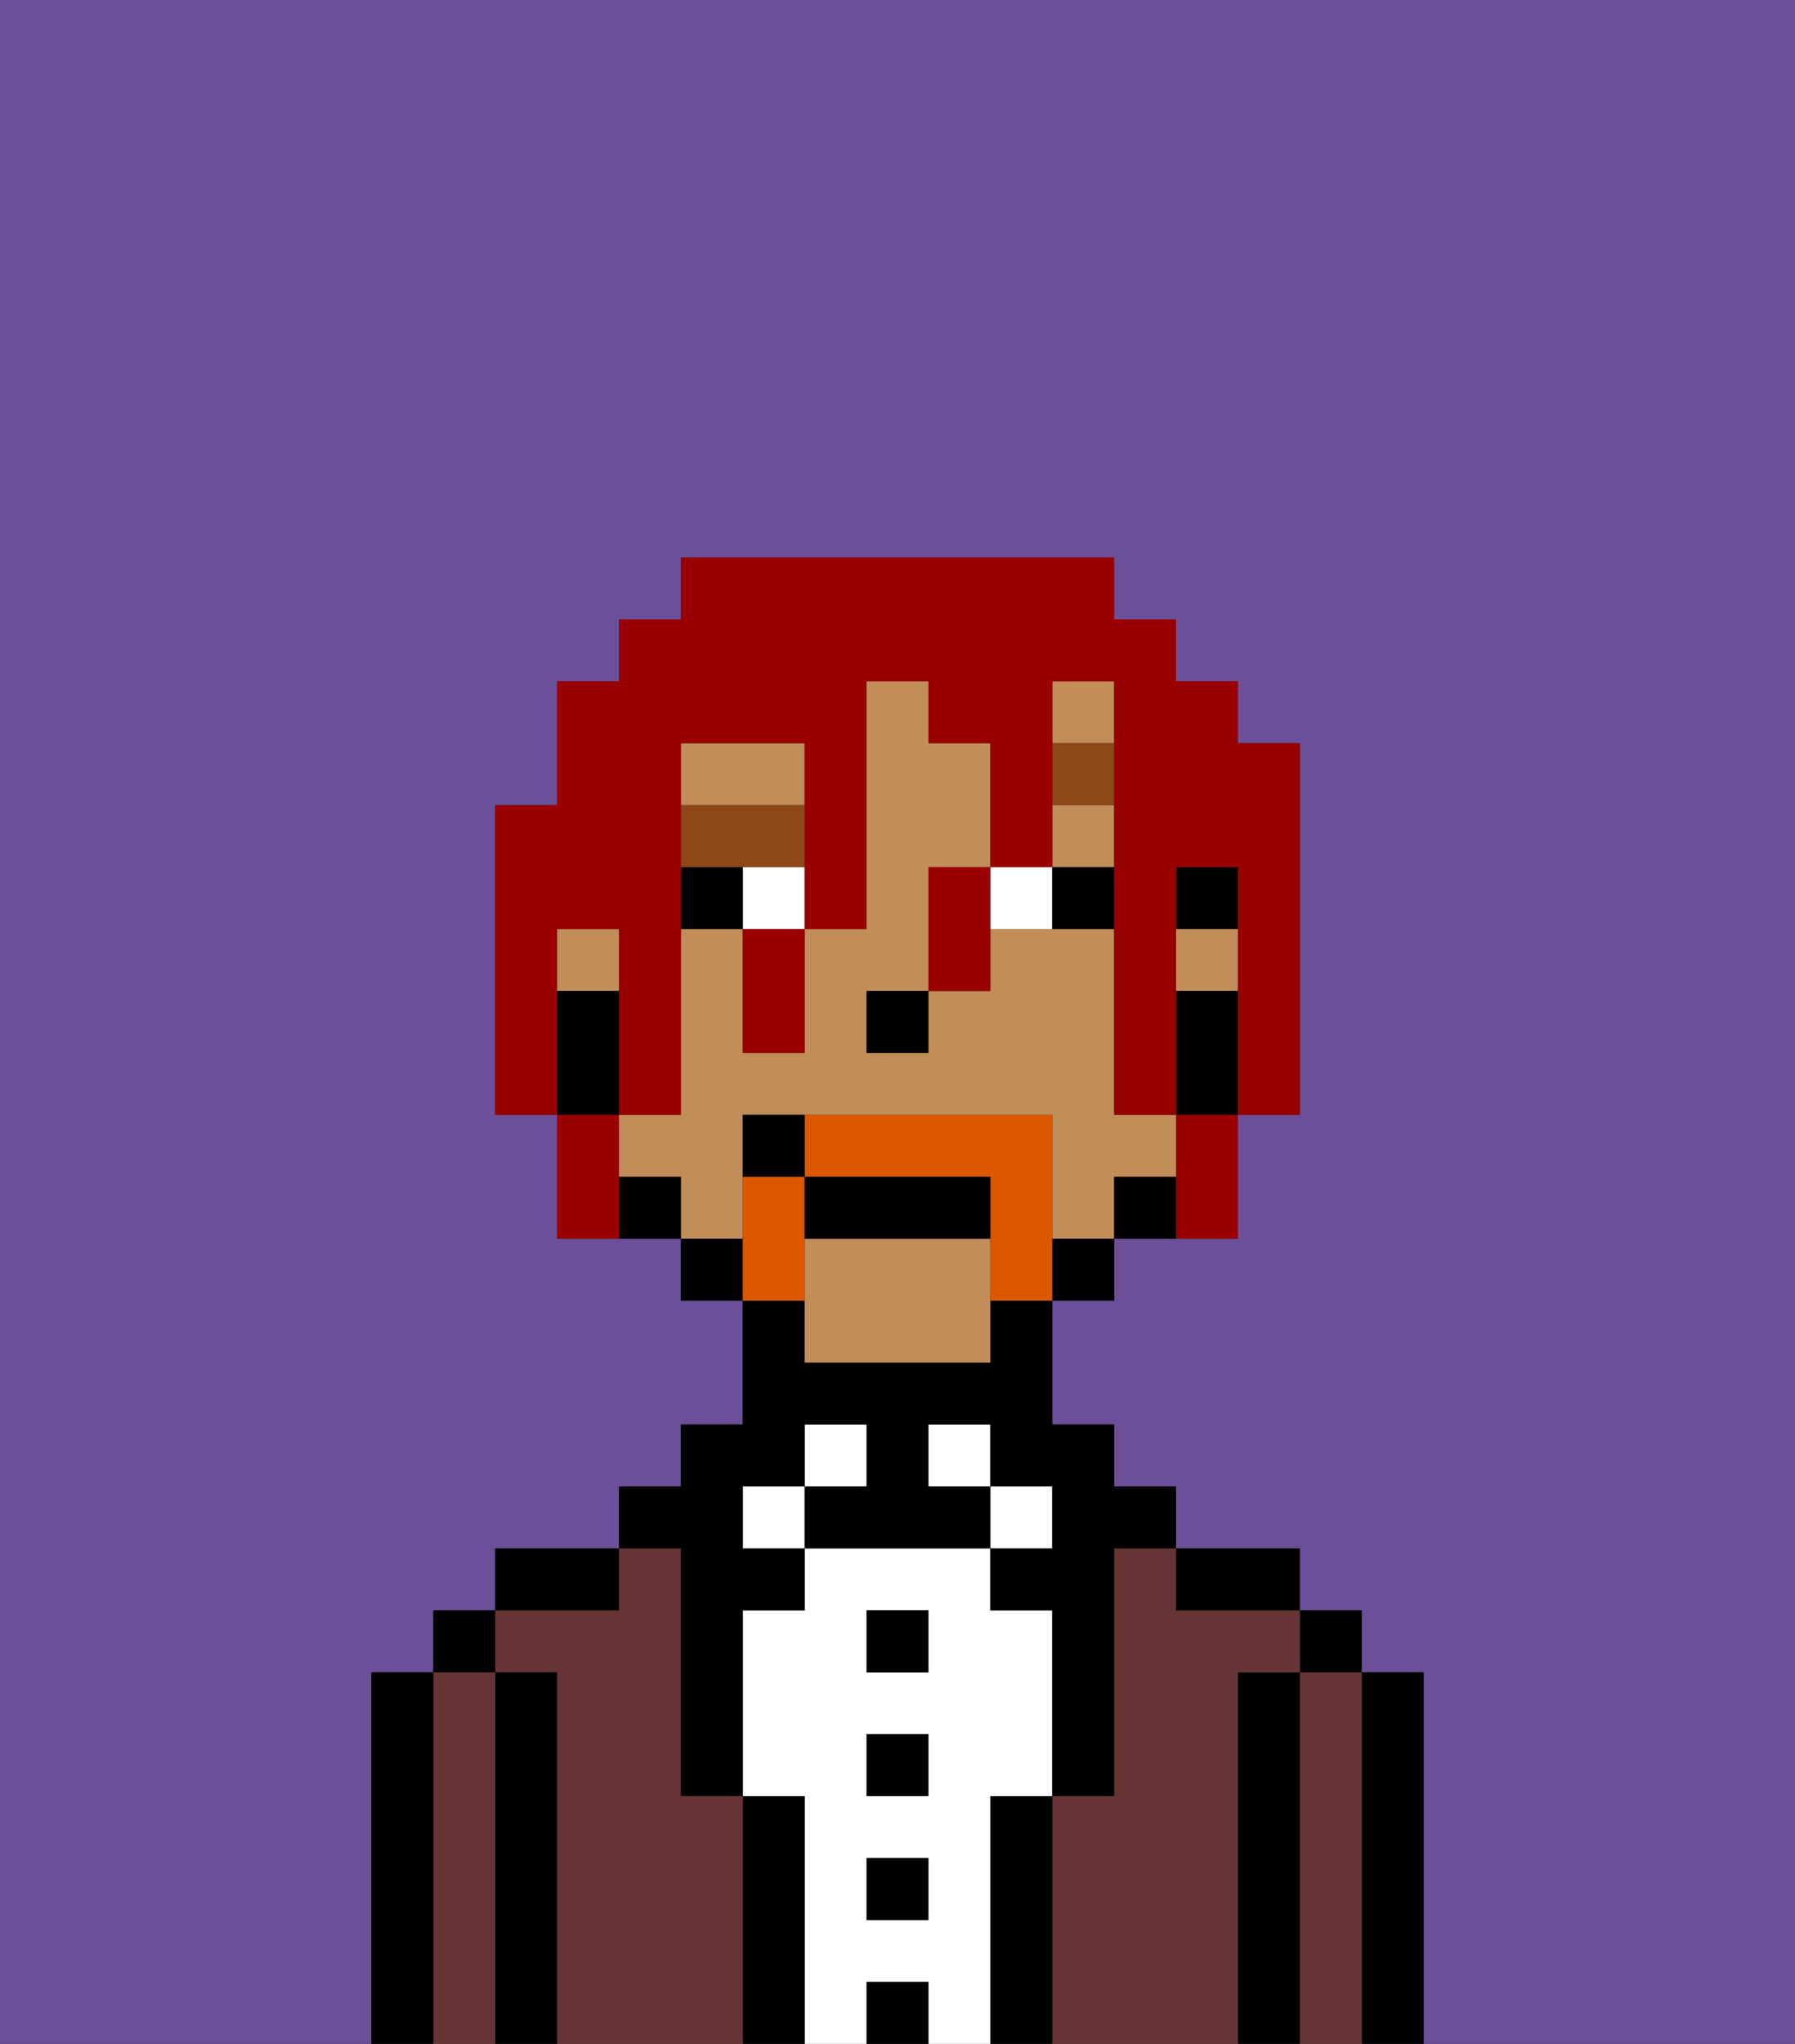 <svg xmlns="http://www.w3.org/2000/svg" viewBox="0 0 29 33"><rect x="0" y="0" width="29" height="33" fill="#333333" stroke="none"/><defs><style>polygon,rect,path{shape-rendering:crispedges;}.cb109-1{fill:#6b4f99;}.cb109-2{fill:#000000;}.cb109-3{fill:#663434;}.cb109-4{fill:#ffffff;}.cb109-5{fill:#c18d59;}.cb109-6{fill:#8e4717;}.cb109-7{fill:#db5800;}.cb109-8{fill:#990000;}</style></defs><path class="cb109-1" d="M6,32V27H7V26H8V25h2V24h1V23h1V21H11V20H9V18H8V13H9V11h1V10h1V9h7v1h1v1h1v1h1v6H20v2H18v1H17v2h1v1h1v1h2v1h1v1h1v6h6V0H0V33H6Z"/><path class="cb109-2" d="M23,27H22v6h1V27Z"/><path class="cb109-3" d="M22,27H21v6h1V27Z"/><rect class="cb109-2" x="21" y="26" width="1" height="1"/><path class="cb109-2" d="M21,27H20v6h1V27Z"/><path class="cb109-3" d="M20,27h1V26H19V25H18v4H17v4h3V27Z"/><path class="cb109-2" d="M20,26h1V25H19v1Z"/><path class="cb109-2" d="M17,29H16v4h1V29Z"/><rect class="cb109-4" x="16" y="24" width="1" height="1"/><path class="cb109-4" d="M16,29h1V26H16V25H13v1H12v3h1v4h1V32h1v1h1V29Zm-1,2H14V30h1Zm0-2H14V28h1Zm0-2H14V26h1Z"/><rect class="cb109-4" x="15" y="23" width="1" height="1"/><rect class="cb109-2" x="14" y="32" width="1" height="1"/><rect class="cb109-2" x="14" y="30" width="1" height="1"/><rect class="cb109-2" x="14" y="28" width="1" height="1"/><rect class="cb109-2" x="14" y="26" width="1" height="1"/><rect class="cb109-4" x="13" y="23" width="1" height="1"/><path class="cb109-2" d="M13,29H12v4h1V29Z"/><rect class="cb109-4" x="12" y="24" width="1" height="1"/><path class="cb109-3" d="M12,29H11V25H10v1H8v1H9v6h3V29Z"/><path class="cb109-2" d="M11,26v3h1V26h1V25H12V24h1V23h1v1H13v1h3V24H15V23h1v1h1v1H16v1h1v3h1V25h1V24H18V23H17V21H16v1H13V21H12v2H11v1H10v1h1Z"/><path class="cb109-2" d="M10,25H8v1h2Z"/><path class="cb109-2" d="M9,27H8v6H9V27Z"/><path class="cb109-3" d="M8,27H7v6H8V27Z"/><rect class="cb109-2" x="7" y="26" width="1" height="1"/><path class="cb109-2" d="M7,27H6v6H7V27Z"/><rect class="cb109-2" x="19" y="14" width="1" height="1"/><rect class="cb109-5" x="17" y="11" width="1" height="1"/><rect class="cb109-5" x="9" y="15" width="1" height="1"/><path class="cb109-5" d="M13,12H11v1h2Z"/><path class="cb109-5" d="M12,19V18h5v2h1V19h1V18H18V15H16v1H15v1H14V16h1V14h1V12H15V11H14v4H13v2H12V15H11v3H10v1h1v1h1Z"/><rect class="cb109-5" x="17" y="13" width="1" height="1"/><rect class="cb109-5" x="19" y="15" width="1" height="1"/><path class="cb109-5" d="M13,20v2h3V20Z"/><path class="cb109-2" d="M19,16v2h1V16Z"/><path class="cb109-2" d="M18,19v1h1V19Z"/><rect class="cb109-2" x="17" y="20" width="1" height="1"/><rect class="cb109-2" x="11" y="20" width="1" height="1"/><path class="cb109-2" d="M10,19v1h1V19Z"/><path class="cb109-2" d="M10,17V16H9v2h1Z"/><rect class="cb109-2" x="14" y="16" width="1" height="1"/><rect class="cb109-4" x="12" y="14" width="1" height="1"/><path class="cb109-4" d="M16,14v1h1V14Z"/><rect class="cb109-2" x="11" y="14" width="1" height="1"/><path class="cb109-2" d="M17,14v1h1V14Z"/><rect class="cb109-6" x="17" y="12" width="1" height="1"/><polygon class="cb109-6" points="13 14 13 13 11 13 11 14 12 14 13 14"/><path class="cb109-7" d="M17,19V18H13v1h3v2h1V19Z"/><path class="cb109-7" d="M13,20V19H12v2h1Z"/><path class="cb109-2" d="M16,19H13v1h3Z"/><path class="cb109-2" d="M12,18v1h1V18Z"/><path class="cb109-8" d="M9,15h1v3h1V12h2v3h1V11h1v1h1v2h1V11h1v7h1V14h1v4h1V12H20V11H19V10H18V9H11v1H10v1H9v2H8v5H9V15Z"/><path class="cb109-8" d="M19,19v1h1V18H19Z"/><path class="cb109-8" d="M15,14v2h1V14Z"/><path class="cb109-8" d="M12,16v1h1V15H12Z"/><path class="cb109-8" d="M10,18H9v2h1V18Z"/></svg>